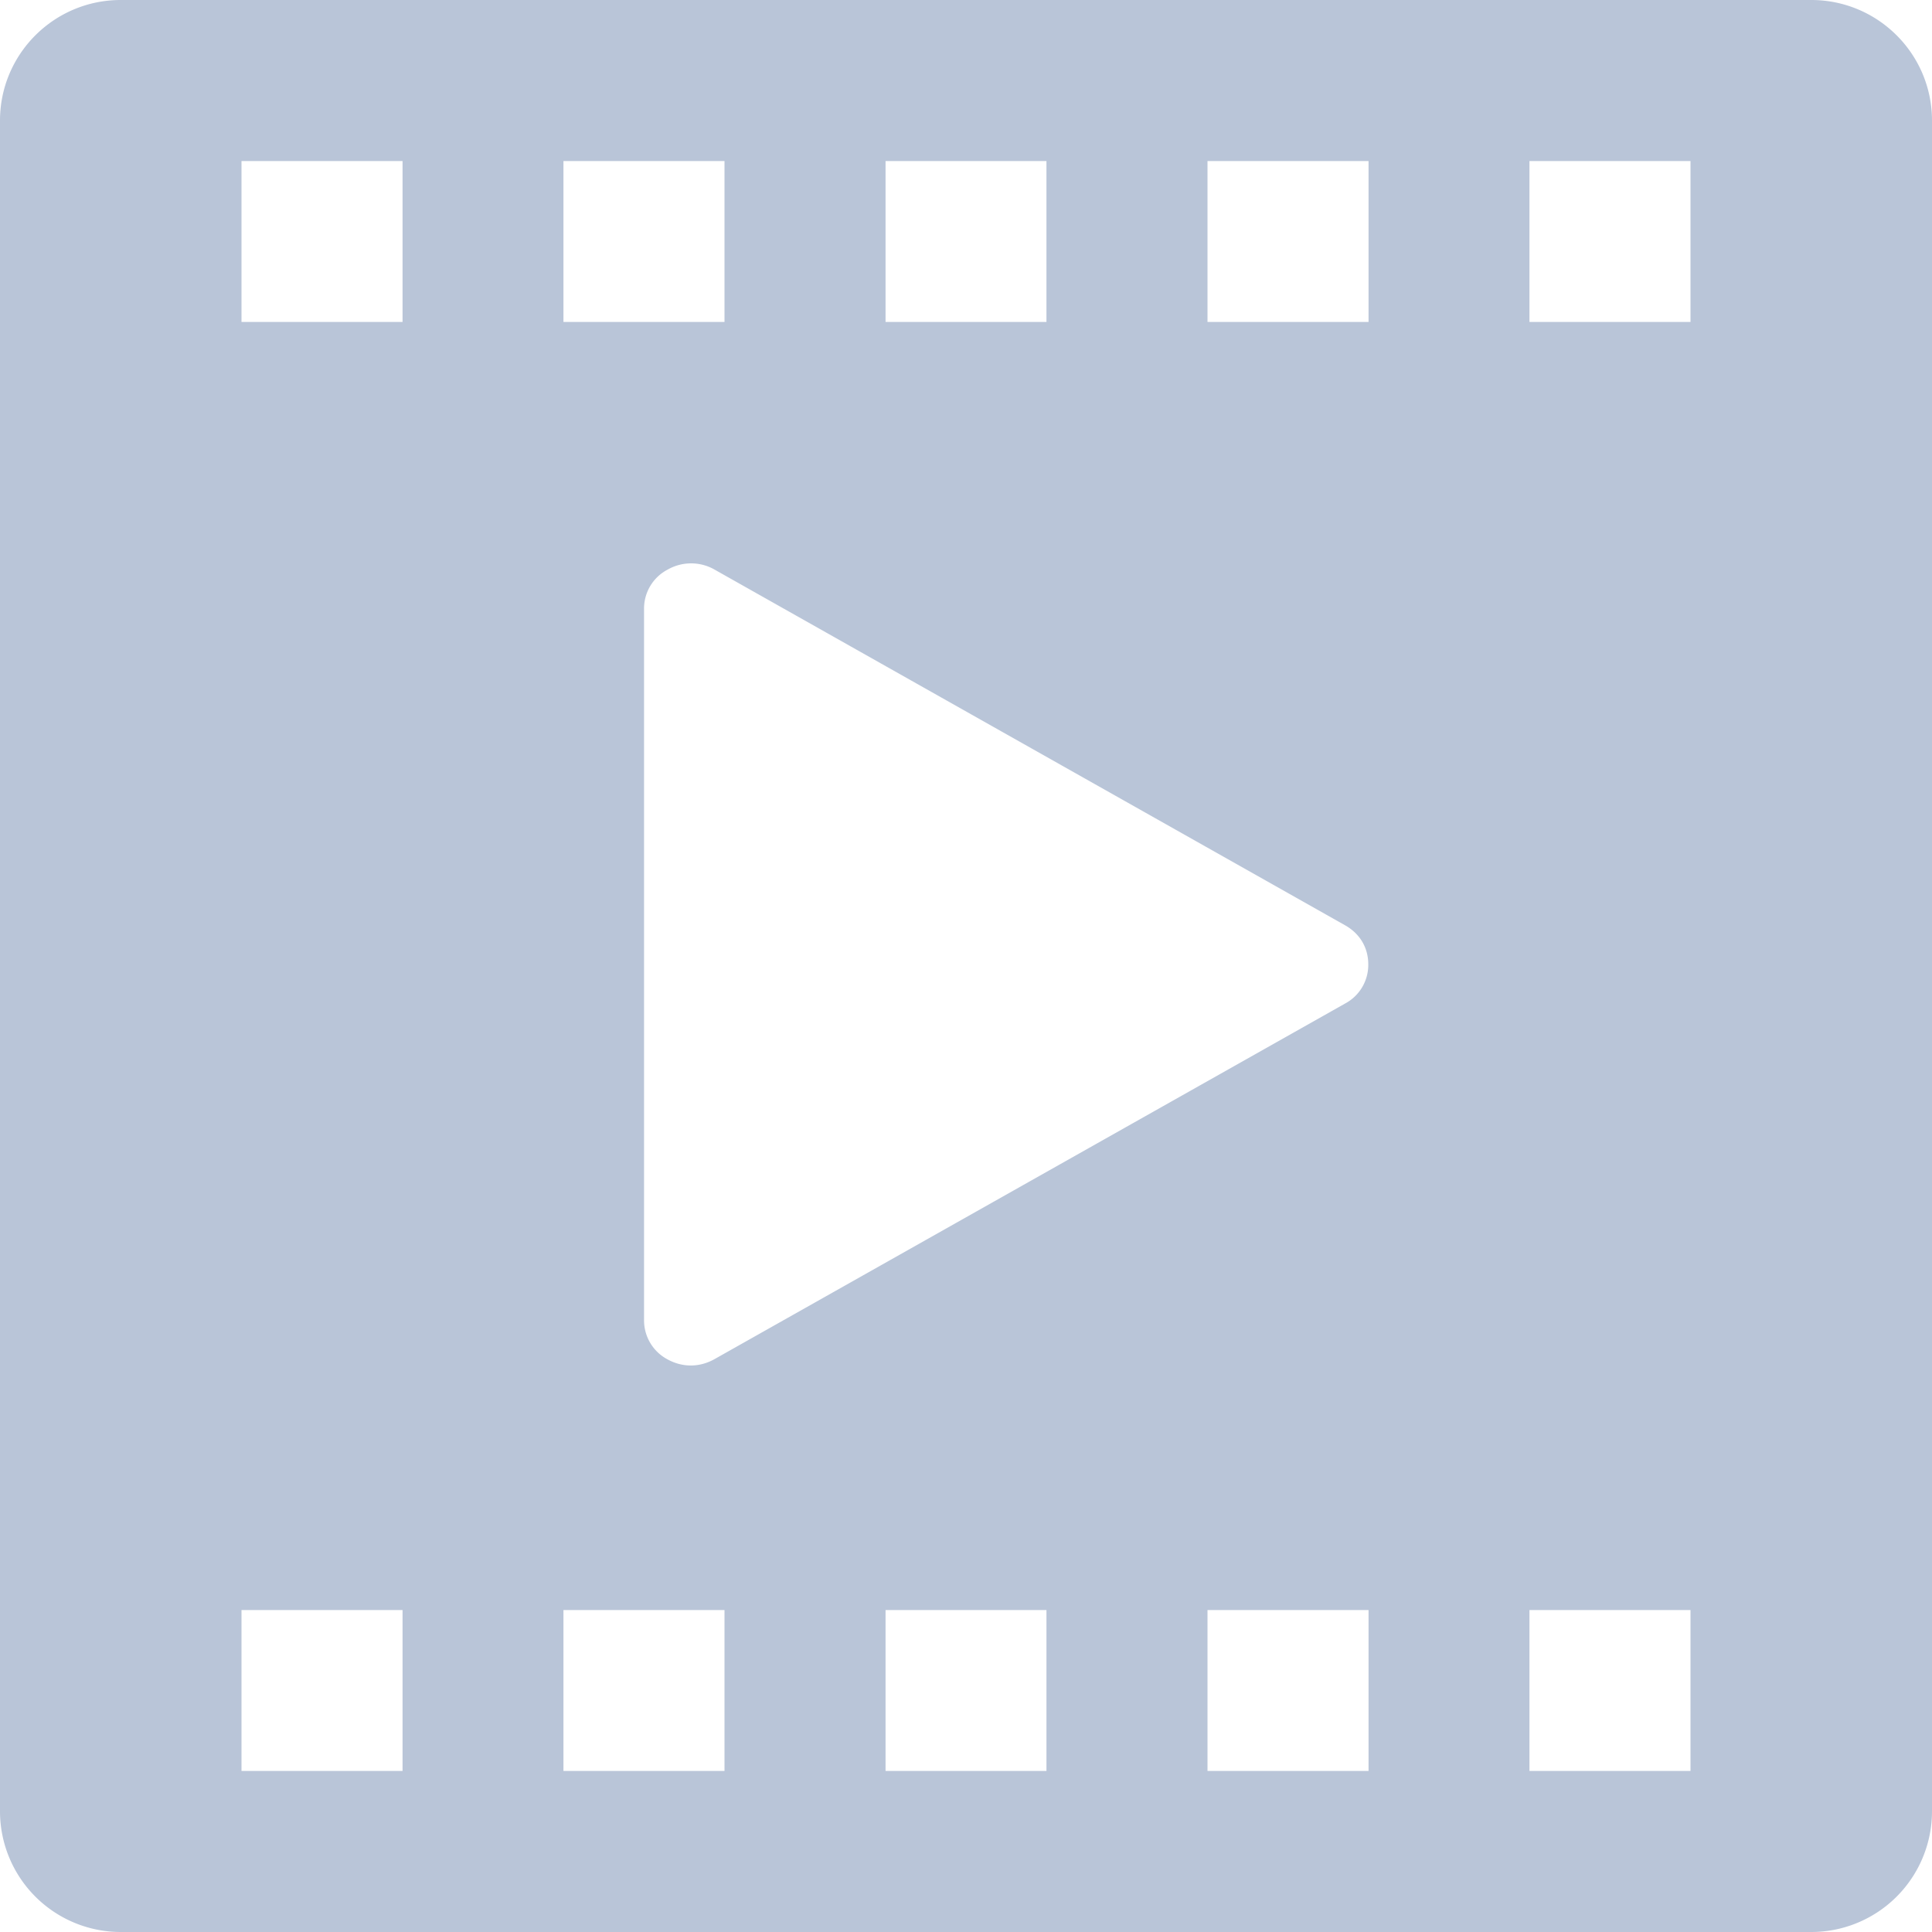 <svg xmlns="http://www.w3.org/2000/svg" width="14" height="14" viewBox="0 0 14 14">
    <path fill="#B9C5D8" fill-rule="evenodd" d="M13.125 14H.875A.875.875 0 0 1 0 13.126V.874C0 .391.392 0 .875 0h12.25c.483 0 .875.391.875.874v12.252a.875.875 0 0 1-.875.874zm-6.708-1.167h1.166v-1.166H6.417v1.166zm3.33-5.561a.317.317 0 0 0 .168-.284c0-.12-.06-.222-.168-.283L5.179 4.128a.343.343 0 0 0-.34-.001.318.318 0 0 0-.172.285v5.153a.32.32 0 0 0 .171.286c.11.06.233.058.341-.003l4.568-2.576zm-5.664 5.561H5.25v-1.166H4.083v1.166zM2.917 1.167H1.75v1.166h1.167V1.167zm0 10.5H1.75v1.166h1.167v-1.166zm2.333-10.5H4.083v1.166H5.25V1.167zm2.333 0H6.417v1.166h1.166V1.167zm2.334 0H8.75v1.166h1.167V1.167zm0 10.5H8.75v1.166h1.167v-1.166zm2.333-10.5h-1.167v1.166h1.167V1.167zm0 10.5h-1.167v1.166h1.167v-1.166z"/>
</svg>
